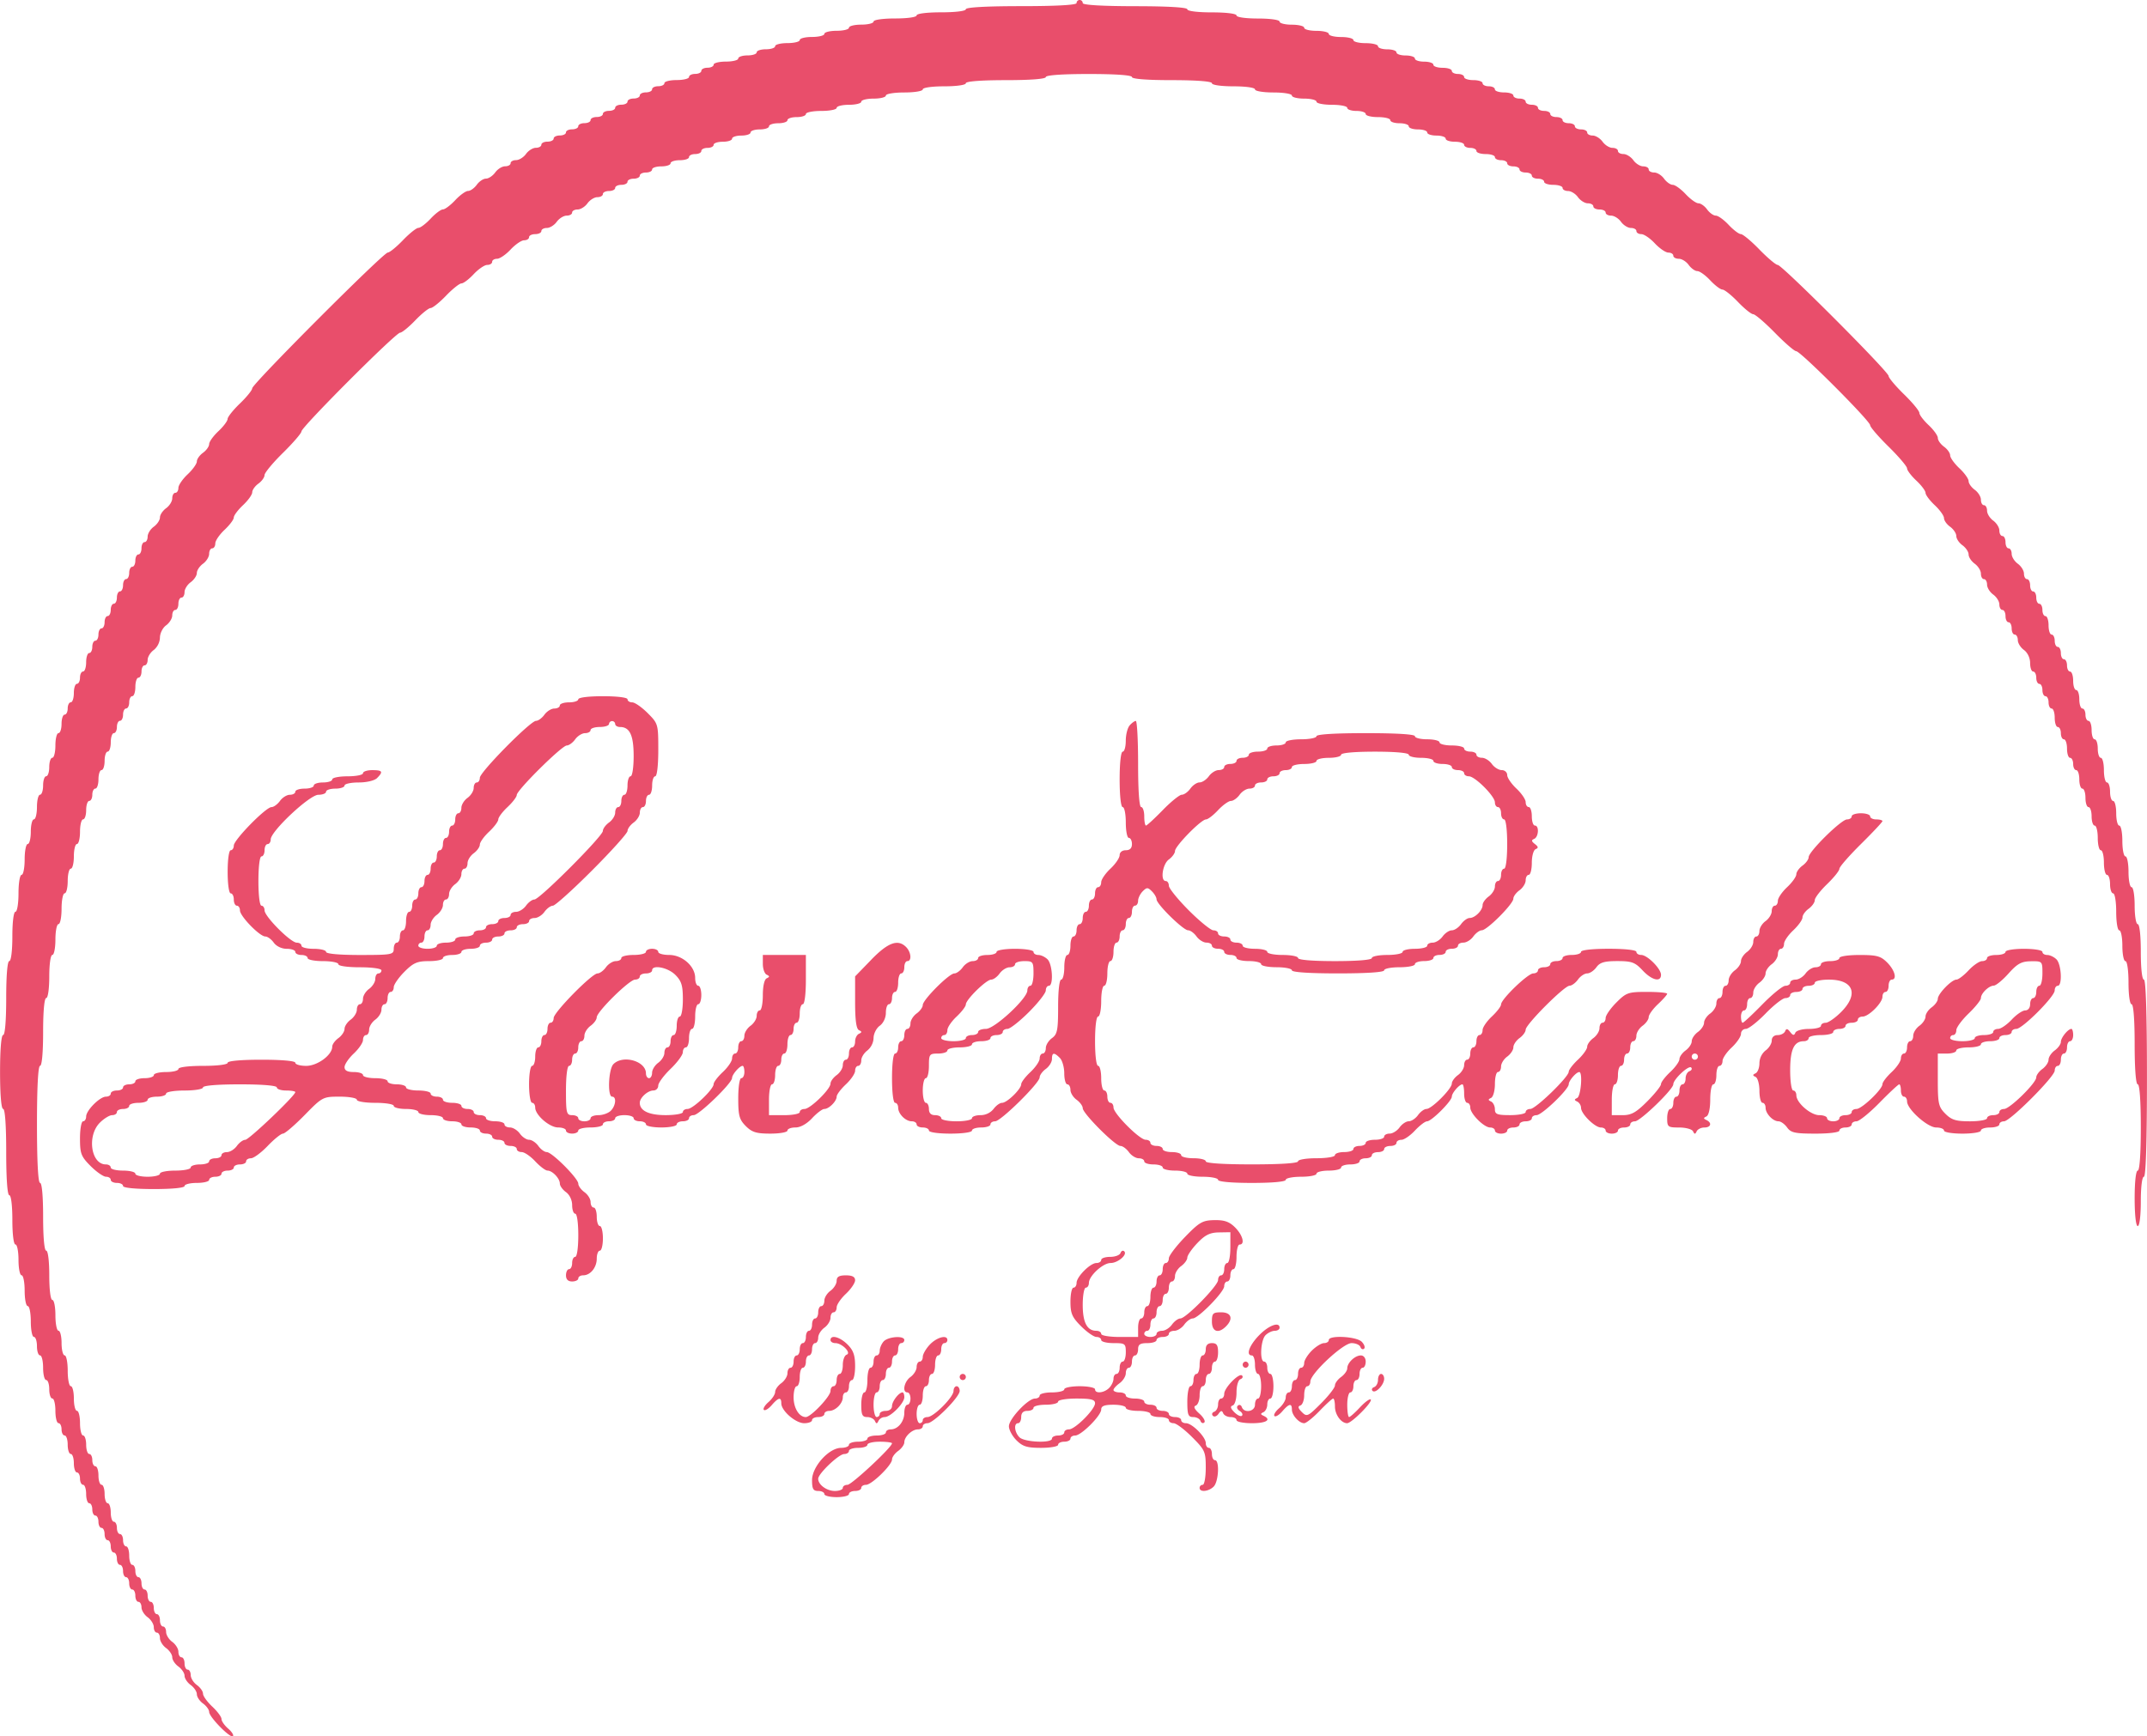 <svg width="89" height="72" fill="none" xmlns="http://www.w3.org/2000/svg"><path fill-rule="evenodd" clip-rule="evenodd" d="M44.627.128c0 .08-.85.127-2.295.127-1.445 0-2.295.048-2.295.128 0 .075-.425.128-1.02.128s-1.02.053-1.02.128c0 .073-.382.127-.892.127s-.893.055-.893.128c0 .07-.23.128-.51.128s-.51.057-.51.128c0 .07-.23.127-.51.127s-.51.058-.51.128-.23.128-.51.128-.51.057-.51.128c0 .07-.23.127-.51.127s-.51.058-.51.128-.172.128-.383.128c-.21 0-.382.057-.382.127s-.172.128-.383.128c-.21 0-.382.058-.382.128s-.23.128-.51.128-.51.057-.51.127-.115.128-.255.128-.255.058-.255.128-.115.128-.255.128-.255.057-.255.127-.23.128-.51.128-.51.058-.51.128-.115.128-.256.128c-.14 0-.255.057-.255.127s-.114.128-.255.128c-.14 0-.255.058-.255.128s-.114.127-.255.127c-.14 0-.254.058-.254.128s-.115.128-.256.128c-.14 0-.255.057-.255.128 0 .07-.114.127-.255.127-.14 0-.255.058-.255.128s-.114.128-.255.128c-.14 0-.255.057-.255.128 0 .07-.114.127-.255.127-.14 0-.255.058-.255.128s-.114.128-.255.128c-.14 0-.255.057-.255.128 0 .07-.114.127-.255.127-.14 0-.255.058-.255.128s-.114.128-.255.128c-.14 0-.255.057-.255.127s-.102.128-.227.128c-.124 0-.31.115-.41.256-.101.14-.286.255-.411.255s-.227.058-.227.128-.102.128-.227.128-.31.115-.41.255c-.102.14-.274.256-.383.256-.11 0-.281.115-.382.255-.101.14-.263.256-.36.256-.096 0-.337.172-.533.383-.196.21-.426.383-.51.383-.084 0-.314.172-.51.383-.197.21-.425.383-.508.383-.082 0-.37.23-.64.511s-.552.511-.628.511c-.18 0-5.62 5.449-5.62 5.63 0 .076-.229.36-.51.63-.28.27-.51.558-.51.64 0 .083-.172.312-.382.509-.21.197-.383.437-.383.534 0 .096-.114.259-.255.36-.14.101-.255.263-.255.36 0 .097-.172.337-.382.534-.21.197-.383.45-.383.562 0 .113-.057.204-.127.204s-.128.103-.128.228-.114.31-.255.411c-.14.101-.255.274-.255.383 0 .11-.114.282-.255.384-.14.1-.255.286-.255.411s-.057.227-.127.227-.128.115-.128.256c0 .14-.057.255-.127.255s-.128.115-.128.256c0 .14-.057.255-.127.255s-.128.115-.128.256c0 .14-.057.255-.127.255s-.128.115-.128.256c0 .14-.057.255-.127.255s-.128.115-.128.255-.057.256-.127.256-.128.115-.128.255-.057.256-.127.256-.128.115-.128.255-.057.256-.127.256-.128.115-.128.255-.057.256-.127.256-.128.115-.128.255-.057.256-.127.256-.128.172-.128.383c0 .21-.057.383-.127.383s-.128.115-.128.256c0 .14-.057.255-.127.255s-.128.172-.128.383c0 .21-.057.383-.127.383s-.128.115-.128.256c0 .14-.057.255-.127.255s-.128.173-.128.383c0 .211-.057.384-.127.384s-.128.23-.128.51c0 .282-.057.512-.127.512s-.128.172-.128.383c0 .21-.057.383-.127.383s-.128.172-.128.383c0 .21-.057.383-.127.383s-.128.23-.128.511-.057.511-.127.511-.128.23-.128.511-.057.511-.127.511-.128.287-.128.639c0 .351-.057.639-.127.639-.071 0-.128.34-.128.766s-.057.766-.127.766c-.075 0-.128.426-.128 1.022 0 .596-.053 1.022-.127 1.022-.078 0-.128.596-.128 1.533 0 .936-.05 1.533-.127 1.533-.078 0-.128.596-.128 1.533 0 .936.05 1.532.128 1.532s.127.681.127 1.788c0 1.108.049 1.789.128 1.789.074 0 .127.426.127 1.022 0 .596.053 1.022.128 1.022.07 0 .127.287.127.638 0 .351.057.639.128.639.07 0 .127.287.127.639 0 .35.057.638.128.638.07 0 .127.288.127.639 0 .351.057.639.128.639.07 0 .127.172.127.383 0 .21.057.383.128.383.07 0 .127.23.127.51 0 .282.057.512.128.512.07 0 .127.172.127.383 0 .21.057.383.128.383.07 0 .127.23.127.511s.058.511.128.511.127.115.127.256c0 .14.058.255.128.255s.127.172.127.383c0 .211.058.384.128.384s.127.172.127.383c0 .21.058.383.128.383s.127.115.127.255.058.256.128.256.127.172.127.383c0 .21.058.383.128.383s.127.115.127.256c0 .14.058.255.128.255s.127.115.127.256c0 .14.058.255.128.255s.127.115.127.256c0 .14.058.255.128.255s.127.115.127.256c0 .14.058.255.128.255s.127.115.127.255.058.256.128.256.127.115.127.255.058.256.128.256.127.115.127.255.058.256.128.256.127.115.127.255.058.256.128.256.127.102.127.227.115.31.255.411c.14.102.255.287.255.412s.058.227.128.227.127.102.127.227.115.31.255.412c.14.101.255.274.255.383 0 .11.115.282.255.383.14.101.255.274.255.383 0 .11.115.282.255.384.14.1.255.273.255.383 0 .11.115.282.255.383.14.101.255.26.255.352 0 .209.882 1.106.986 1.003.041-.042-.048-.184-.2-.315-.152-.132-.275-.31-.275-.397 0-.087-.173-.319-.383-.515-.21-.197-.383-.438-.383-.534 0-.097-.114-.26-.255-.36-.14-.102-.255-.287-.255-.412s-.057-.227-.127-.227-.128-.115-.128-.256c0-.14-.057-.255-.127-.255s-.128-.102-.128-.227-.114-.31-.255-.412c-.14-.101-.255-.286-.255-.411s-.057-.227-.127-.227-.128-.115-.128-.256c0-.14-.057-.255-.127-.255s-.128-.115-.128-.256c0-.14-.057-.255-.127-.255s-.128-.115-.128-.256c0-.14-.057-.255-.127-.255s-.128-.115-.128-.256c0-.14-.057-.255-.127-.255s-.128-.115-.128-.256c0-.14-.057-.255-.127-.255s-.128-.172-.128-.383c0-.211-.057-.383-.127-.383s-.128-.116-.128-.256-.057-.255-.127-.255-.128-.115-.128-.256c0-.14-.057-.255-.127-.255s-.128-.173-.128-.384c0-.21-.057-.383-.127-.383s-.128-.172-.128-.383c0-.21-.057-.383-.127-.383s-.128-.173-.128-.383c0-.211-.057-.384-.127-.384s-.128-.114-.128-.255c0-.14-.057-.255-.127-.255s-.128-.173-.128-.384c0-.21-.057-.383-.127-.383s-.128-.23-.128-.51c0-.282-.057-.512-.127-.512s-.128-.23-.128-.51c0-.282-.057-.512-.127-.512s-.128-.287-.128-.638c0-.352-.057-.639-.127-.639s-.128-.23-.128-.51c0-.282-.057-.512-.127-.512s-.128-.287-.128-.639c0-.35-.057-.638-.127-.638-.075 0-.128-.426-.128-1.022 0-.596-.053-1.022-.127-1.022-.078 0-.128-.553-.128-1.405s-.05-1.405-.127-1.405c-.081 0-.128-.894-.128-2.427s.047-2.427.128-2.427c.077 0 .127-.553.127-1.405s.05-1.405.128-1.405c.072 0 .127-.383.127-.894s.055-.894.128-.894c.07 0 .127-.288.127-.64 0-.35.058-.638.128-.638s.127-.287.127-.639c0-.35.058-.638.128-.638s.127-.23.127-.511.058-.511.128-.511.127-.23.127-.51c0-.282.058-.512.128-.512s.127-.23.127-.51c0-.282.058-.512.128-.512s.127-.172.127-.383c0-.21.058-.383.128-.383s.127-.115.127-.256c0-.14.058-.255.128-.255s.127-.172.127-.383c0-.211.058-.384.128-.384s.127-.172.127-.383c0-.21.058-.383.128-.383s.127-.172.127-.383c0-.21.058-.383.128-.383s.127-.115.127-.256c0-.14.058-.255.128-.255s.127-.115.127-.256c0-.14.058-.255.128-.255s.127-.115.127-.256c0-.14.058-.255.128-.255s.127-.172.127-.383c0-.211.058-.383.128-.383s.127-.116.127-.256.058-.255.128-.255.127-.103.127-.228.115-.31.255-.411a.705.705 0 00.255-.511c0-.18.115-.41.255-.511.14-.101.255-.286.255-.411s.058-.228.128-.228.127-.115.127-.255.058-.256.128-.256.127-.102.127-.227.115-.31.255-.411c.14-.102.255-.274.255-.383 0-.11.115-.282.255-.384.14-.101.255-.286.255-.411s.058-.227.128-.227.127-.092.127-.205c0-.112.173-.365.383-.562.21-.197.383-.426.383-.51 0-.085.172-.315.382-.512.21-.197.383-.437.383-.534 0-.096.114-.259.255-.36.14-.101.255-.26.255-.354 0-.094.344-.51.765-.923.42-.414.765-.814.765-.888 0-.18 3.91-4.094 4.089-4.094.076 0 .359-.23.628-.51.27-.282.557-.512.638-.512.081 0 .368-.23.637-.51.27-.281.558-.511.64-.511.083 0 .312-.173.508-.384.197-.21.45-.383.561-.383.113 0 .204-.057.204-.128 0-.07.092-.127.204-.127.112 0 .365-.173.561-.383.197-.211.45-.384.561-.384.113 0 .204-.057.204-.127s.115-.128.255-.128.255-.058.255-.128.102-.128.227-.128.31-.115.41-.255c.102-.14.287-.256.412-.256.124 0 .226-.057.226-.127s.102-.128.227-.128.31-.115.41-.256c.102-.14.287-.255.412-.255.124 0 .226-.058.226-.128s.115-.127.255-.127.255-.058.255-.128.115-.128.255-.128.256-.057.256-.128c0-.07.114-.127.255-.127.14 0 .255-.058.255-.128s.114-.128.255-.128c.14 0 .255-.057.255-.128 0-.07.172-.127.382-.127.21 0 .383-.058.383-.128s.172-.128.382-.128c.21 0 .383-.057.383-.128 0-.07.114-.127.255-.127.14 0 .255-.058.255-.128s.114-.128.255-.128c.14 0 .255-.057.255-.128 0-.07.172-.127.382-.127.21 0 .383-.058.383-.128s.172-.128.382-.128c.21 0 .383-.057.383-.127s.172-.128.382-.128c.21 0 .383-.058.383-.128s.172-.128.382-.128c.21 0 .383-.057.383-.127s.172-.128.382-.128c.21 0 .383-.058.383-.128s.287-.128.637-.128c.351 0 .638-.057.638-.127s.23-.128.51-.128.51-.058.51-.128.23-.128.51-.128.51-.057.51-.127c0-.071.34-.128.765-.128s.765-.057.765-.128c0-.073.383-.127.893-.127s.892-.055.892-.128c0-.079.638-.128 1.658-.128s1.657-.05 1.657-.128c0-.079.68-.127 1.786-.127 1.105 0 1.785.048 1.785.127s.637.128 1.657.128 1.658.05 1.658.128c0 .073.382.128.892.128s.893.054.893.127c0 .071.34.128.765.128s.765.057.765.128c0 .07.23.127.51.127s.51.058.51.128.287.128.638.128c.35 0 .637.057.637.128 0 .07.172.127.383.127.21 0 .382.058.382.128s.23.128.51.128.51.057.51.128c0 .07.172.127.383.127.21 0 .382.058.382.128s.172.128.383.128c.21 0 .382.057.382.128 0 .07.173.127.383.127.21 0 .382.058.382.128s.172.128.383.128c.21 0 .382.057.382.127s.115.128.255.128.255.058.255.128.173.128.383.128c.21 0 .383.057.383.127s.114.128.255.128c.14 0 .255.058.255.128s.114.128.255.128c.14 0 .255.057.255.127s.114.128.255.128c.14 0 .255.058.255.128s.114.128.255.128c.14 0 .255.057.255.127s.172.128.382.128c.21 0 .383.058.383.128s.102.128.227.128c.124 0 .31.114.41.255.101.14.286.255.41.255.126 0 .228.058.228.128s.114.128.255.128c.14 0 .255.057.255.128 0 .07.102.127.227.127.124 0 .31.115.41.256.101.14.286.255.411.255s.227.058.227.128.091.128.204.128c.112 0 .364.172.56.383.197.21.45.383.562.383.112 0 .204.058.204.128s.102.128.227.128.31.115.41.255c.102.14.263.256.36.256.096 0 .337.172.533.383.197.21.425.383.507.383.083 0 .371.23.64.51.27.282.556.512.635.512.08 0 .483.345.896.766.413.422.812.767.886.767.178 0 3.066 2.893 3.066 3.071 0 .075.345.475.765.888.421.414.765.82.765.9 0 .081.173.309.383.506.21.196.383.426.383.51 0 .085.172.314.382.511.21.197.383.438.383.534 0 .097.114.26.255.36.14.102.255.274.255.384 0 .11.114.282.255.383.14.101.255.274.255.383 0 .11.114.282.255.383.14.102.255.287.255.412s.057.227.127.227.128.102.128.227.114.31.255.412c.14.101.255.286.255.411s.057.227.127.227.128.115.128.256c0 .14.057.255.127.255s.128.115.128.256c0 .14.057.255.127.255s.128.103.128.228.115.31.255.41c.15.11.255.332.255.54 0 .195.057.355.127.355s.128.115.128.256c0 .14.057.255.127.255s.128.115.128.255.057.256.127.256.128.115.128.255.057.256.127.256.128.172.128.383c0 .21.057.383.127.383s.128.115.128.256c0 .14.057.255.127.255s.128.173.128.383c0 .211.057.384.127.384s.128.115.128.255.057.255.127.255.128.173.128.384c0 .21.057.383.127.383s.128.172.128.383c0 .21.057.383.127.383s.128.173.128.383c0 .211.057.384.127.384s.128.23.128.51c0 .282.057.512.127.512s.128.23.128.51c0 .282.057.511.127.511s.128.173.128.384c0 .21.057.383.127.383.071 0 .128.34.128.766s.056.767.127.767c.07 0 .128.287.128.638 0 .352.057.639.127.639.073 0 .128.383.128.894s.055.894.127.894c.079 0 .128.639.128 1.66 0 1.023.05 1.661.128 1.661s.127.682.127 1.789c0 1.107-.049 1.788-.127 1.788-.076 0-.128.468-.128 1.15 0 .68.052 1.15.128 1.15.074 0 .127-.427.127-1.023 0-.596.053-1.022.127-1.022.083 0 .128-1.447.128-4.087 0-2.64-.045-4.088-.127-4.088-.076 0-.128-.468-.128-1.15 0-.68-.052-1.149-.127-1.149-.071 0-.128-.34-.128-.766s-.057-.767-.127-.767-.128-.287-.128-.638c0-.352-.057-.639-.127-.639s-.128-.287-.128-.639c0-.35-.057-.638-.128-.638-.07 0-.127-.23-.127-.511s-.057-.511-.128-.511c-.07 0-.127-.173-.127-.383 0-.211-.058-.384-.128-.384s-.127-.23-.127-.51c0-.282-.058-.511-.128-.511s-.127-.173-.127-.384c0-.21-.057-.383-.128-.383-.07 0-.127-.172-.127-.383 0-.21-.058-.383-.128-.383s-.127-.115-.127-.256c0-.14-.058-.255-.128-.255s-.127-.173-.127-.383c0-.211-.057-.384-.128-.384-.07 0-.127-.172-.127-.383 0-.21-.058-.383-.128-.383s-.127-.115-.127-.255-.058-.256-.128-.256-.127-.115-.127-.255-.058-.256-.128-.256-.127-.115-.127-.255-.058-.256-.128-.256-.127-.172-.127-.383c0-.21-.058-.383-.128-.383s-.127-.115-.127-.256c0-.14-.058-.255-.128-.255s-.127-.115-.127-.256c0-.14-.058-.255-.128-.255s-.127-.115-.127-.255c0-.141-.058-.256-.128-.256s-.127-.102-.127-.227-.115-.31-.255-.412c-.14-.101-.255-.286-.255-.411s-.058-.227-.128-.227-.127-.115-.127-.256c0-.14-.058-.255-.128-.255s-.127-.103-.127-.227c0-.126-.115-.31-.255-.412-.14-.101-.255-.286-.255-.411s-.058-.228-.128-.228-.127-.102-.127-.227-.115-.31-.255-.411c-.14-.102-.255-.264-.255-.36 0-.097-.173-.338-.383-.534-.21-.197-.382-.438-.382-.534 0-.097-.115-.26-.255-.36-.14-.102-.255-.264-.255-.36 0-.098-.173-.338-.383-.535-.21-.197-.383-.424-.383-.506 0-.082-.286-.429-.637-.771-.35-.342-.638-.684-.638-.759 0-.179-4.419-4.606-4.597-4.606-.075 0-.416-.287-.758-.638-.341-.352-.688-.64-.77-.64-.08 0-.308-.172-.505-.382-.197-.211-.436-.384-.533-.384-.097 0-.258-.115-.36-.255-.1-.14-.262-.256-.36-.256-.096 0-.336-.172-.532-.383-.197-.21-.436-.383-.533-.383-.097 0-.258-.115-.36-.255-.1-.14-.285-.256-.41-.256s-.227-.057-.227-.128c0-.07-.102-.127-.227-.127s-.31-.115-.41-.256c-.102-.14-.287-.255-.411-.255-.125 0-.227-.058-.227-.128s-.102-.128-.227-.128-.31-.115-.41-.255c-.102-.14-.287-.256-.412-.256-.124 0-.226-.057-.226-.127s-.115-.128-.255-.128-.255-.058-.255-.128-.115-.128-.255-.128-.255-.057-.255-.127-.115-.128-.255-.128-.255-.058-.255-.128-.115-.128-.255-.128-.255-.057-.255-.127-.115-.128-.255-.128-.255-.058-.255-.128-.115-.128-.255-.128-.255-.057-.255-.127-.173-.128-.383-.128c-.21 0-.383-.057-.383-.128 0-.07-.114-.127-.255-.127-.14 0-.255-.058-.255-.128s-.172-.128-.382-.128c-.21 0-.383-.057-.383-.128 0-.07-.114-.127-.255-.127-.14 0-.255-.058-.255-.128s-.172-.128-.382-.128c-.21 0-.383-.057-.383-.128 0-.07-.172-.127-.382-.127-.21 0-.383-.058-.383-.128s-.172-.128-.382-.128c-.21 0-.383-.057-.383-.128 0-.07-.172-.127-.382-.127-.21 0-.383-.058-.383-.128s-.23-.128-.51-.128-.51-.057-.51-.127-.23-.128-.51-.128-.51-.058-.51-.128-.23-.128-.51-.128-.51-.057-.51-.127-.23-.128-.51-.128-.51-.058-.51-.128c0-.073-.383-.128-.893-.128s-.892-.054-.892-.127c0-.075-.425-.128-1.02-.128s-1.02-.053-1.02-.128c0-.08-.808-.128-2.168-.128S44.883.208 44.883.128A.128.128 0 0044.755 0a.128.128 0 00-.128.128zM23.971 28.996c0 .07-.172.127-.382.127-.21 0-.383.058-.383.128s-.102.128-.226.128c-.125 0-.31.115-.411.255-.101.14-.258.256-.349.256-.232 0-2.329 2.126-2.329 2.361 0 .107-.057.194-.127.194s-.128.102-.128.227-.115.31-.255.411c-.14.101-.255.287-.255.412s-.057.227-.127.227-.128.115-.128.255-.057.256-.127.256-.128.115-.128.255-.057.256-.128.256c-.07 0-.127.115-.127.255s-.057.256-.128.256c-.07 0-.127.115-.127.255s-.057.256-.128.256c-.07 0-.127.114-.127.255 0 .14-.057.255-.127.255s-.128.115-.128.256c0 .14-.057.255-.128.255-.07 0-.127.115-.127.256 0 .14-.057.255-.128.255-.07 0-.127.115-.127.256 0 .14-.057.255-.127.255s-.128.173-.128.384c0 .21-.057.383-.128.383-.07 0-.127.115-.127.255s-.057.256-.128.256c-.07 0-.127.115-.127.255 0 .24-.085.256-1.403.256-.85 0-1.402-.05-1.402-.128 0-.07-.23-.128-.51-.128s-.51-.057-.51-.128c0-.07-.088-.127-.195-.127-.253 0-1.335-1.085-1.335-1.338 0-.107-.058-.195-.128-.195-.074 0-.127-.426-.127-1.022 0-.596.053-1.022.127-1.022.07 0 .128-.115.128-.255s.057-.256.127-.256.128-.087.128-.194c0-.338 1.613-1.85 1.974-1.85.176 0 .32-.057.32-.127s.173-.128.383-.128c.21 0 .383-.058.383-.128s.262-.128.583-.128c.335 0 .66-.077.765-.182.265-.266.227-.329-.2-.329-.211 0-.383.058-.383.128s-.287.128-.638.128c-.35 0-.637.057-.637.128 0 .07-.172.127-.383.127-.21 0-.382.058-.382.128s-.172.128-.383.128c-.21 0-.382.057-.382.128 0 .07-.102.127-.227.127s-.31.115-.41.256c-.102.14-.26.255-.35.255-.233 0-1.563 1.358-1.563 1.594 0 .107-.058.195-.128.195-.073 0-.127.383-.127.894 0 .51.054.894.127.894.07 0 .128.115.128.255s.057.256.127.256.128.088.128.196c0 .239.819 1.081 1.051 1.081.092 0 .25.115.351.256.108.15.33.255.538.255.195 0 .355.058.355.128s.114.128.255.128c.14 0 .255.057.255.127s.287.128.637.128c.35 0 .638.057.638.128 0 .073.382.127.892.127s.893.055.893.128c0 .07-.057.128-.128.128-.07 0-.127.102-.127.227s-.115.31-.255.412c-.14.1-.255.286-.255.411s-.057.227-.128.227c-.07 0-.127.103-.127.227 0 .126-.115.31-.255.412-.14.101-.255.274-.255.383 0 .11-.115.282-.255.383-.14.102-.255.26-.255.354 0 .345-.611.796-1.078.796-.249 0-.452-.057-.452-.128 0-.077-.553-.127-1.403-.127s-1.402.05-1.402.127c0 .075-.425.128-1.02.128-.596 0-1.02.053-1.02.128 0 .07-.23.128-.51.128-.281 0-.51.057-.51.127s-.173.128-.383.128c-.21 0-.383.057-.383.128 0 .07-.114.127-.255.127-.14 0-.255.058-.255.128s-.114.128-.255.128c-.14 0-.255.057-.255.128 0 .07-.088.127-.197.127-.255 0-.823.57-.823.825 0 .108-.057.197-.127.197s-.128.318-.128.707c0 .636.044.751.442 1.15.243.243.53.442.638.442.107 0 .195.058.195.128s.115.128.255.128.255.057.255.128c0 .076.51.127 1.275.127.765 0 1.275-.05 1.275-.127 0-.07.23-.128.51-.128.281 0 .51-.058.51-.128s.115-.128.255-.128.256-.057.256-.127.114-.128.255-.128c.14 0 .255-.058.255-.128s.114-.128.255-.128c.14 0 .255-.057.255-.127s.09-.128.2-.128c.112 0 .423-.23.692-.51.27-.282.555-.512.635-.512.08 0 .482-.345.895-.766.74-.755.762-.767 1.46-.767.39 0 .708.058.708.128 0 .071.34.128.765.128s.765.056.765.127c0 .07.23.128.51.128s.51.058.51.128.23.128.51.128.51.057.51.127.172.128.383.128c.21 0 .382.058.382.128s.172.128.383.128c.21 0 .382.057.382.127s.115.128.255.128.255.058.255.128.115.128.255.128.255.057.255.127.115.128.255.128.255.058.255.128.092.127.204.127c.112 0 .365.173.561.384.197.21.425.383.507.383.202 0 .513.325.513.538 0 .094.115.255.255.356.15.108.255.33.255.54 0 .194.058.354.128.354.073 0 .127.383.127.894s-.054.895-.127.895c-.07 0-.128.114-.128.255 0 .14-.057.255-.127.255s-.128.115-.128.256c0 .17.085.255.255.255.14 0 .255-.057.255-.127s.09-.128.2-.128c.302 0 .565-.324.565-.694 0-.18.058-.328.128-.328s.127-.23.127-.51c0-.282-.057-.512-.127-.512s-.128-.172-.128-.383c0-.21-.057-.383-.127-.383s-.128-.103-.128-.228-.114-.31-.255-.41c-.14-.102-.255-.26-.255-.352 0-.217-1.09-1.31-1.307-1.31-.091 0-.25-.114-.35-.255-.101-.14-.273-.255-.383-.255-.109 0-.281-.115-.382-.256-.101-.14-.286-.255-.411-.255s-.227-.058-.227-.128-.172-.128-.382-.128c-.21 0-.383-.057-.383-.127s-.115-.128-.255-.128-.255-.058-.255-.128-.115-.128-.255-.128-.255-.057-.255-.128c0-.07-.172-.127-.382-.127-.21 0-.383-.058-.383-.128s-.115-.128-.255-.128-.255-.057-.255-.127-.23-.128-.51-.128-.51-.058-.51-.128-.172-.128-.383-.128c-.21 0-.382-.057-.382-.127s-.23-.128-.51-.128-.51-.058-.51-.128-.172-.127-.383-.127c-.265 0-.382-.063-.382-.205 0-.112.172-.365.382-.562.21-.197.383-.45.383-.562 0-.112.057-.204.127-.204s.128-.103.128-.228.115-.31.255-.411c.14-.101.255-.286.255-.412 0-.124.057-.227.127-.227s.128-.115.128-.255.057-.256.127-.256.128-.088.128-.195c0-.108.199-.396.442-.64.374-.374.53-.442 1.02-.442.318 0 .578-.058.578-.128s.172-.127.383-.127c.21 0 .382-.058.382-.128s.172-.128.383-.128c.21 0 .382-.057.382-.128 0-.07.115-.127.255-.127s.255-.058.255-.128.115-.128.255-.128.255-.057.255-.128c0-.07.115-.127.255-.127s.255-.058.255-.128.115-.128.255-.128.255-.057.255-.127.102-.128.227-.128.31-.115.41-.256c.102-.14.259-.255.349-.255.09 0 .824-.66 1.63-1.468.805-.807 1.465-1.541 1.465-1.632 0-.09.114-.248.255-.349.14-.101.255-.286.255-.411s.057-.228.127-.228.127-.115.127-.255.058-.256.128-.256.128-.172.128-.383c0-.21.057-.383.127-.383.075 0 .128-.448.128-1.09 0-1.073-.007-1.097-.442-1.533-.244-.243-.53-.443-.638-.443-.108 0-.195-.057-.195-.127 0-.075-.425-.128-1.02-.128-.596 0-1.02.053-1.02.128zm1.53 1.021c0 .07.09.128.2.128.405 0 .566.341.566 1.205 0 .474-.056.839-.128.839-.07 0-.127.172-.127.383 0 .21-.058.383-.128.383s-.128.115-.128.256c0 .14-.057.255-.127.255s-.128.103-.128.228-.114.31-.255.411c-.14.101-.255.258-.255.349 0 .215-2.624 2.844-2.839 2.844-.09 0-.247.115-.348.256-.101.14-.286.255-.411.255s-.227.058-.227.128-.115.128-.255.128-.255.057-.255.128c0 .07-.115.127-.255.127s-.255.058-.255.128-.115.128-.255.128-.255.057-.255.127-.172.128-.382.128c-.21 0-.383.058-.383.128s-.172.128-.383.128c-.21 0-.382.057-.382.127s-.172.128-.383.128c-.21 0-.382-.057-.382-.128 0-.07.057-.127.127-.127s.128-.115.128-.256c0-.14.057-.255.128-.255.07 0 .127-.103.127-.228s.115-.31.255-.411c.14-.101.255-.286.255-.411s.057-.228.127-.228.128-.102.128-.227.115-.31.255-.411c.14-.102.255-.287.255-.412s.057-.227.128-.227c.07 0 .127-.102.127-.227s.115-.31.255-.412c.14-.101.255-.263.255-.36 0-.097.172-.337.383-.534.21-.197.382-.427.382-.51 0-.085.172-.315.383-.512.21-.197.382-.422.382-.5 0-.2 1.872-2.054 2.074-2.054.09 0 .248-.115.349-.256.101-.14.286-.255.41-.255.125 0 .227-.058.227-.128s.172-.128.383-.128c.21 0 .382-.057.382-.128a.128.128 0 01.255 0zm21.326.064c-.088.1-.16.385-.16.634 0 .248-.057.452-.127.452-.075 0-.127.468-.127 1.15 0 .68.052 1.15.127 1.15.07 0 .128.287.128.638 0 .351.057.639.127.639s.128.115.128.255c0 .17-.085.256-.255.256-.15 0-.255.085-.255.204 0 .112-.172.365-.383.562-.21.197-.382.45-.382.562 0 .113-.058.204-.128.204s-.127.115-.127.256c0 .14-.058.255-.128.255s-.127.115-.127.256c0 .14-.058.255-.128.255s-.127.115-.127.256c0 .14-.058.255-.128.255s-.128.115-.128.256c0 .14-.057.255-.127.255s-.127.173-.127.383c0 .211-.058.384-.128.384s-.127.23-.127.51c0 .282-.058.511-.128.511-.075 0-.128.46-.128 1.122 0 .975-.033 1.145-.255 1.305-.14.102-.255.287-.255.412s-.057.227-.127.227-.128.092-.128.204c0 .113-.172.366-.382.563-.21.196-.383.423-.383.504 0 .2-.587.773-.794.773-.093 0-.252.115-.353.255a.696.696 0 01-.538.256c-.195 0-.355.057-.355.127s-.287.128-.637.128c-.35 0-.638-.057-.638-.127s-.115-.128-.255-.128c-.17 0-.255-.086-.255-.256 0-.14-.057-.255-.127-.255s-.128-.23-.128-.511.057-.511.128-.511c.07 0 .127-.23.127-.511 0-.483.022-.51.383-.51.21 0 .382-.058.382-.129 0-.07.23-.127.51-.127s.51-.058.51-.128.172-.128.383-.128c.21 0 .382-.057.382-.128 0-.07.115-.127.255-.127s.255-.058.255-.128.088-.128.194-.128c.107 0 .509-.315.893-.7.384-.384.698-.787.698-.894 0-.107.058-.194.128-.194.196 0 .151-.889-.055-1.095-.1-.1-.272-.182-.382-.182-.11 0-.2-.058-.2-.128 0-.071-.34-.128-.766-.128-.425 0-.765.057-.765.128 0 .07-.172.128-.382.128-.21 0-.383.057-.383.127s-.102.128-.227.128c-.124 0-.31.115-.41.255-.101.141-.259.256-.35.256-.217 0-1.308 1.093-1.308 1.31 0 .091-.115.25-.255.35-.14.102-.255.287-.255.412s-.057.227-.127.227-.128.115-.128.256c0 .14-.057.255-.127.255s-.128.115-.128.256c0 .14-.057.255-.127.255-.075 0-.128.426-.128 1.022 0 .596.053 1.022.128 1.022.07 0 .127.09.127.2 0 .259.307.566.565.566.11 0 .2.058.2.128s.115.128.255.128.255.057.255.127c0 .073.383.128.893.128s.892-.055.892-.128c0-.07.172-.127.383-.127.21 0 .382-.058.382-.128s.087-.128.194-.128c.236 0 1.846-1.589 1.846-1.821 0-.091.115-.249.255-.35.14-.102.255-.287.255-.412 0-.275.087-.286.328-.044.1.1.182.387.182.638s.058.456.128.456.128.103.128.228.114.31.255.411c.14.101.255.259.255.35 0 .217 1.346 1.566 1.563 1.566.09 0 .248.115.35.255.1.141.285.256.41.256.124 0 .227.058.227.128s.172.127.382.127c.21 0 .383.058.383.128s.23.128.51.128.51.057.51.128c0 .07.287.127.637.127.35 0 .638.058.638.128 0 .078.552.128 1.402.128.85 0 1.403-.05 1.403-.128 0-.07.287-.128.637-.128.351 0 .638-.057.638-.127s.23-.128.51-.128.51-.058.51-.128.172-.128.383-.128c.21 0 .382-.057.382-.127s.115-.128.255-.128.255-.057.255-.128c0-.07.115-.127.255-.127s.255-.058.255-.128.115-.128.255-.128.255-.057.255-.128c0-.07.092-.127.204-.127.112 0 .365-.173.561-.384.197-.21.423-.383.502-.383.186 0 1.028-.841 1.028-1.026 0-.147.31-.507.438-.507.04 0 .072.173.072.384 0 .21.058.383.128.383s.127.089.127.197c0 .256.568.825.824.825.108 0 .197.057.197.127s.114.128.255.128c.14 0 .255-.057.255-.128 0-.07.114-.127.255-.127.14 0 .255-.058.255-.128s.114-.128.255-.128c.14 0 .255-.057.255-.127s.087-.128.194-.128c.222 0 1.336-1.07 1.336-1.283 0-.147.31-.505.437-.505.148 0 .067 1.003-.087 1.075-.127.06-.127.089 0 .148.088.042.16.16.16.262 0 .247.573.814.823.814.108 0 .197.057.197.127s.115.128.255.128.255-.057.255-.128c0-.07.114-.127.255-.127.14 0 .255-.058.255-.128s.087-.128.194-.128c.218 0 1.59-1.325 1.59-1.536 0-.204.64-.805.742-.695.048.052.016.12-.072.152-.087.031-.16.167-.16.302 0 .134-.056.244-.127.244-.07 0-.127.115-.127.256 0 .14-.058.255-.128.255s-.127.115-.127.256c0 .14-.058.255-.128.255s-.127.173-.127.383c0 .361.03.384.5.384.274 0 .532.072.573.16.06.127.09.127.149 0 .04-.088.184-.16.319-.16.274 0 .328-.195.085-.31-.128-.059-.128-.089 0-.148.095-.045.159-.325.159-.703 0-.345.057-.628.127-.628s.128-.172.128-.383c0-.21.057-.383.127-.383s.128-.092.128-.204c0-.112.172-.366.383-.562.21-.197.382-.45.382-.563 0-.112.09-.204.2-.204.11 0 .478-.287.82-.638.342-.352.71-.64.82-.64.11 0 .2-.057.2-.127s.115-.128.255-.128.255-.057.255-.127.115-.128.255-.128.255-.058.255-.128.263-.128.583-.128c1.025 0 1.25.6.505 1.346-.243.243-.53.443-.637.443-.108 0-.196.057-.196.127s-.225.128-.5.128c-.28 0-.527.07-.563.16-.049.12-.1.113-.212-.032-.11-.145-.163-.153-.211-.032-.036.088-.175.16-.31.16-.149 0-.244.088-.244.227 0 .125-.115.31-.255.411a.7.7 0 00-.255.529c0 .19-.072.378-.16.419-.127.06-.127.09 0 .149.088.04.16.3.16.574 0 .276.058.5.128.5s.127.091.127.201c0 .247.303.566.537.566.094 0 .255.115.356.256.156.218.33.255 1.175.255.577 0 .992-.053.992-.128 0-.07.115-.127.255-.127s.255-.058.255-.128.09-.128.199-.128c.109 0 .536-.345.949-.766.413-.422.783-.767.822-.767.039 0 .07.115.07.256 0 .14.058.255.128.255s.127.089.127.196c0 .322.848 1.082 1.208 1.082.177 0 .323.057.323.127 0 .071.34.128.765.128s.765-.057.765-.128c0-.07.172-.127.382-.127.21 0 .383-.058.383-.128s.087-.128.193-.128c.252 0 2.102-1.853 2.102-2.105 0-.107.057-.194.127-.194s.128-.115.128-.255c0-.141.057-.256.127-.256s.128-.115.128-.255.057-.256.127-.256.128-.115.128-.255-.033-.256-.073-.256c-.14 0-.437.366-.437.538 0 .095-.115.255-.255.356-.14.102-.255.274-.255.383 0 .11-.115.282-.255.384-.14.101-.255.259-.255.35 0 .233-1.099 1.31-1.336 1.31-.107 0-.194.058-.194.128s-.115.128-.255.128-.255.057-.255.127-.319.128-.707.128c-.581 0-.763-.056-1.02-.313-.284-.284-.314-.417-.314-1.406v-1.09h.383c.21 0 .383-.058.383-.129 0-.07.23-.127.51-.127s.51-.058.51-.128.172-.128.382-.128c.21 0 .383-.057.383-.128 0-.07.114-.127.255-.127.14 0 .255-.058.255-.128s.087-.128.194-.128c.252 0 1.59-1.34 1.59-1.594 0-.107.058-.194.128-.194.196 0 .152-.889-.054-1.095-.1-.1-.273-.182-.383-.182-.11 0-.2-.058-.2-.128 0-.071-.34-.128-.765-.128s-.765.057-.765.128c0 .07-.172.128-.383.128-.21 0-.382.057-.382.127s-.092.128-.204.128c-.112 0-.365.172-.561.383-.197.211-.423.383-.504.383-.2 0-.772.59-.772.797 0 .093-.114.252-.254.353-.14.101-.255.274-.255.383 0 .11-.115.282-.255.383-.14.102-.255.287-.255.412s-.058.227-.128.227-.128.115-.128.256c0 .14-.057.255-.127.255s-.128.092-.128.204c0 .113-.172.366-.382.563-.21.196-.383.422-.383.502 0 .215-.854 1.03-1.08 1.03-.107 0-.195.058-.195.128s-.114.128-.255.128c-.14 0-.255.057-.255.127s-.114.128-.255.128c-.14 0-.255-.057-.255-.127s-.146-.128-.324-.128c-.358 0-.95-.514-.95-.825 0-.108-.058-.197-.128-.197-.072 0-.128-.365-.128-.84 0-.863.16-1.204.565-1.204.11 0 .2-.057.2-.128 0-.07.23-.127.51-.127s.51-.058.51-.128.115-.128.255-.128.255-.057.255-.128c0-.07.115-.127.255-.127s.255-.058.255-.128.089-.128.197-.128c.255 0 .823-.569.823-.824 0-.109.058-.198.128-.198s.127-.115.127-.255.058-.256.128-.256c.234 0 .131-.39-.186-.708-.268-.269-.431-.313-1.147-.313-.472 0-.835.055-.835.127 0 .07-.172.128-.382.128-.21 0-.383.057-.383.128 0 .07-.102.127-.227.127-.124 0-.31.116-.41.256-.101.14-.286.255-.411.255s-.227.058-.227.128-.09.128-.198.128c-.11 0-.536.345-.95.766-.412.422-.782.767-.821.767-.04 0-.07-.115-.07-.256 0-.14.056-.255.127-.255.07 0 .127-.115.127-.256 0-.14.057-.255.128-.255.07 0 .127-.103.127-.227 0-.126.115-.31.255-.412.14-.101.255-.274.255-.383 0-.11.115-.282.255-.383.14-.102.255-.287.255-.412s.058-.227.128-.227.127-.092.127-.204c0-.112.172-.365.383-.562.21-.197.382-.438.382-.534 0-.097.115-.26.255-.36.14-.102.255-.263.255-.358 0-.095.23-.394.51-.664s.51-.556.51-.635c0-.08.402-.54.893-1.026.49-.485.892-.913.892-.952 0-.038-.114-.07-.255-.07-.14 0-.255-.057-.255-.127s-.172-.128-.382-.128c-.21 0-.383.057-.383.127s-.087.128-.194.128c-.236 0-1.59 1.333-1.59 1.566 0 .091-.115.249-.256.35-.14.102-.255.264-.255.36 0 .097-.172.338-.382.534-.21.197-.383.45-.383.563 0 .112-.057.204-.127.204s-.128.102-.128.227-.115.31-.255.412c-.14.1-.255.286-.255.41 0 .126-.057.228-.127.228s-.128.102-.128.227-.115.31-.255.412c-.14.101-.255.274-.255.383 0 .11-.115.282-.255.383-.14.102-.255.287-.255.412s-.057.227-.128.227c-.07 0-.127.115-.127.255s-.057.256-.127.256-.128.102-.128.227-.115.31-.255.412c-.14.1-.255.273-.255.383 0 .11-.115.282-.255.383-.14.101-.255.274-.255.383 0 .11-.115.282-.255.383-.14.102-.255.264-.255.36 0 .097-.172.338-.383.535-.21.196-.382.422-.382.501 0 .08-.257.401-.57.715-.46.461-.658.572-1.02.572h-.45V45.6c0-.351.057-.639.127-.639s.128-.172.128-.383c0-.21.057-.383.127-.383s.128-.115.128-.255c0-.141.057-.256.127-.256s.128-.115.128-.255.057-.256.127-.256.128-.102.128-.227.115-.31.255-.412c.14-.1.255-.263.255-.36 0-.096.172-.337.382-.534.21-.197.383-.392.383-.434 0-.042-.375-.077-.833-.077-.78 0-.861.028-1.275.443-.243.244-.442.531-.442.639 0 .108-.058.196-.128.196s-.127.102-.127.227-.115.31-.255.411c-.14.102-.255.264-.255.36 0 .097-.172.338-.383.535-.21.196-.382.422-.382.5 0 .216-1.369 1.543-1.591 1.543-.107 0-.194.058-.194.128s-.287.128-.638.128c-.543 0-.638-.036-.638-.245 0-.135-.071-.278-.159-.32-.127-.059-.127-.089 0-.148.088-.041.16-.3.16-.575 0-.276.057-.5.127-.5s.128-.103.128-.228.114-.31.255-.411c.14-.102.255-.274.255-.383 0-.11.114-.282.255-.384.14-.1.255-.258.255-.35 0-.215 1.602-1.821 1.818-1.821.09 0 .248-.115.35-.256.1-.14.272-.255.382-.255.109 0 .281-.115.382-.255.145-.201.33-.256.87-.256.597 0 .731.05 1.043.383.385.413.765.505.765.186 0-.255-.568-.824-.823-.824-.109 0-.197-.058-.197-.128 0-.076-.468-.128-1.148-.128-.68 0-1.147.052-1.147.128 0 .07-.172.128-.383.128-.21 0-.382.057-.382.127s-.115.128-.255.128-.255.057-.255.128c0 .07-.115.127-.255.127s-.255.058-.255.128-.088.128-.195.128c-.224 0-1.335 1.07-1.335 1.287 0 .079-.173.304-.383.501-.21.197-.383.45-.383.562 0 .113-.057.205-.127.205s-.128.115-.128.255-.057.256-.127.256-.128.114-.128.255c0 .14-.057.255-.127.255s-.128.103-.128.228-.114.31-.255.411c-.14.102-.255.26-.255.352 0 .218-.834 1.053-1.051 1.053-.092 0-.25.115-.351.256-.101.14-.273.255-.383.255-.109 0-.281.115-.382.256-.101.14-.286.255-.41.255-.126 0-.228.058-.228.128s-.172.128-.382.128c-.21 0-.383.057-.383.127s-.115.128-.255.128-.255.058-.255.128-.172.127-.382.127c-.21 0-.383.058-.383.128 0 .071-.34.128-.765.128s-.765.057-.765.128c0 .08-.723.127-1.913.127s-1.912-.048-1.912-.127c0-.07-.23-.128-.51-.128s-.51-.057-.51-.128c0-.07-.172-.127-.383-.127-.21 0-.382-.058-.382-.128s-.115-.128-.255-.128-.255-.057-.255-.128c0-.07-.088-.127-.195-.127-.253 0-1.335-1.085-1.335-1.338 0-.108-.058-.195-.128-.195s-.127-.115-.127-.256c0-.14-.058-.255-.128-.255s-.127-.23-.127-.511-.058-.511-.128-.511c-.074 0-.127-.426-.127-1.022 0-.596.053-1.022.127-1.022.07 0 .128-.287.128-.638 0-.352.057-.64.127-.64s.128-.229.128-.51.057-.511.127-.511.128-.172.128-.383c0-.21.057-.383.127-.383s.128-.115.128-.256c0-.14.057-.255.127-.255s.128-.115.128-.256c0-.14.057-.255.127-.255s.128-.115.128-.256c0-.14.057-.255.127-.255s.128-.09.128-.2c0-.111.086-.288.19-.393.17-.17.213-.17.383 0 .106.105.192.254.192.332 0 .197 1.106 1.283 1.307 1.283.092 0 .25.115.35.255.101.14.286.256.411.256s.227.057.227.127.115.128.255.128.255.058.255.128.115.128.255.128.255.057.255.127.23.128.51.128.51.057.51.128c0 .07.287.127.638.127.35 0 .637.058.637.128 0 .08.723.128 1.913.128s1.912-.048 1.912-.128c0-.07.287-.127.638-.127.35 0 .637-.058.637-.128s.172-.128.383-.128c.21 0 .382-.058.382-.128s.115-.127.255-.127.255-.058.255-.128.115-.128.255-.128.255-.057.255-.128c0-.07.102-.127.227-.127s.31-.115.41-.256c.102-.14.26-.255.351-.255.217 0 1.307-1.093 1.307-1.31 0-.092.115-.25.256-.35.14-.102.255-.287.255-.412s.057-.227.127-.227.128-.226.128-.5c0-.281.07-.53.159-.566.12-.049.112-.1-.032-.212-.144-.111-.152-.163-.032-.212.189-.077.217-.554.032-.554-.07 0-.127-.173-.127-.383 0-.211-.058-.384-.128-.384s-.127-.092-.127-.204c0-.112-.173-.365-.383-.562-.21-.197-.383-.45-.383-.562 0-.113-.102-.204-.226-.204-.125 0-.31-.115-.411-.256-.101-.14-.286-.255-.41-.255-.125 0-.228-.058-.228-.128s-.114-.128-.255-.128c-.14 0-.255-.057-.255-.128 0-.07-.23-.127-.51-.127s-.51-.058-.51-.128-.23-.128-.51-.128-.51-.057-.51-.128c0-.08-.765-.127-2.04-.127s-2.04.048-2.04.127c0 .07-.287.128-.638.128-.35 0-.637.058-.637.128s-.172.128-.383.128c-.21 0-.382.057-.382.127s-.172.128-.383.128c-.21 0-.382.058-.382.128s-.115.128-.255.128-.255.057-.255.127-.115.128-.255.128-.255.057-.255.128c0 .07-.102.127-.227.127s-.31.115-.41.256c-.102.14-.274.255-.383.255-.11 0-.282.115-.383.256-.1.14-.26.255-.355.255-.094 0-.45.288-.792.64-.342.35-.654.638-.693.638-.04 0-.072-.173-.072-.383 0-.211-.058-.384-.128-.384-.079 0-.127-.68-.127-1.788 0-.983-.043-1.786-.096-1.783-.053.002-.167.086-.255.186zm11.571 1.214c0 .07.23.128.51.128s.51.057.51.127.172.128.383.128c.21 0 .382.057.382.128 0 .07.115.127.255.127s.255.058.255.128.088.128.196.128c.254 0 1.08.827 1.08 1.081 0 .108.057.196.127.196s.128.115.128.256c0 .14.057.255.127.255.074 0 .127.426.127 1.022 0 .596-.053 1.022-.127 1.022-.07 0-.127.115-.127.255 0 .141-.058.256-.128.256s-.127.102-.127.227-.115.31-.255.412c-.14.1-.255.261-.255.356 0 .223-.315.538-.537.538-.095 0-.255.115-.356.255-.101.14-.273.256-.383.256-.109 0-.281.115-.382.255-.101.14-.286.256-.41.256-.125 0-.228.057-.228.127s-.23.128-.51.128-.51.058-.51.128-.287.128-.637.128c-.35 0-.638.057-.638.127 0 .078-.595.128-1.53.128s-1.53-.05-1.53-.128c0-.07-.287-.127-.638-.127-.35 0-.637-.058-.637-.128s-.23-.128-.51-.128-.51-.057-.51-.128c0-.07-.115-.127-.255-.127s-.255-.058-.255-.128-.115-.128-.255-.128-.255-.057-.255-.128c0-.07-.087-.127-.194-.127-.106 0-.565-.373-1.02-.828-.454-.456-.826-.915-.826-1.022 0-.107-.058-.194-.128-.194-.235 0-.135-.704.128-.894.14-.102.255-.26.255-.351 0-.204 1.084-1.31 1.284-1.31.079 0 .304-.172.5-.383.197-.21.437-.383.534-.383.096 0 .258-.115.36-.256.1-.14.285-.255.41-.255s.227-.058.227-.128.115-.128.255-.128.255-.057.255-.127.115-.128.255-.128.255-.057.255-.128c0-.07.115-.128.255-.128s.255-.057.255-.127.23-.128.51-.128.51-.057.51-.128c0-.07.23-.127.51-.127s.51-.058.51-.128c0-.078.553-.128 1.403-.128s1.402.05 1.402.128zm-22.282 8.501l-.669.69v1.078c0 .737.05 1.102.16 1.152.127.06.127.09 0 .15-.088.04-.16.184-.16.319 0 .134-.057.245-.128.245-.07 0-.127.114-.127.255 0 .14-.057.255-.127.255s-.128.103-.128.228-.115.31-.255.411c-.14.102-.255.26-.255.352 0 .233-.841 1.053-1.08 1.053-.107 0-.195.058-.195.128s-.287.128-.638.128h-.637V45.6c0-.351.057-.639.127-.639s.128-.172.128-.383c0-.21.057-.383.127-.383s.128-.115.128-.255c0-.141.057-.256.127-.256s.128-.172.128-.383c0-.21.057-.383.127-.383s.128-.115.128-.256c0-.14.057-.255.127-.255s.128-.173.128-.383c0-.211.057-.384.127-.384.075 0 .128-.425.128-1.022v-1.021H31.622v.372c0 .205.072.406.16.447.127.06.127.09 0 .15-.097.044-.16.324-.16.702 0 .345-.058.628-.128.628s-.127.102-.127.227-.115.31-.255.411c-.14.102-.255.287-.255.412s-.058.227-.128.227-.127.115-.127.256c0 .14-.058.255-.128.255s-.127.092-.127.204c0 .113-.172.366-.383.563-.21.196-.382.422-.382.502 0 .215-.854 1.03-1.08 1.03-.107 0-.195.058-.195.128s-.32.128-.71.128c-.696 0-1.076-.18-1.076-.511 0-.212.332-.511.565-.511.11 0 .2-.09.2-.202 0-.11.23-.422.51-.692.281-.27.51-.582.51-.693 0-.11.058-.201.128-.201s.128-.173.128-.384c0-.21.057-.383.127-.383s.128-.23.128-.51c0-.282.057-.512.127-.512s.128-.172.128-.383c0-.21-.058-.383-.128-.383s-.127-.146-.127-.325c0-.483-.532-.952-1.079-.952-.248 0-.451-.058-.451-.128s-.115-.128-.255-.128-.256.058-.256.128-.229.128-.51.128c-.28 0-.51.057-.51.127s-.102.128-.226.128c-.125 0-.31.115-.411.255-.101.141-.258.256-.35.256-.231 0-1.818 1.614-1.818 1.85 0 .107-.057.194-.127.194s-.128.115-.128.255-.057.256-.127.256-.128.115-.128.255-.057.256-.127.256-.128.172-.128.383c0 .21-.057.383-.127.383-.071 0-.128.34-.128.766s.057.767.128.767c.07 0 .127.089.127.197 0 .31.593.825.95.825.18 0 .325.057.325.127s.115.128.255.128.255-.057.255-.128c0-.07.23-.127.51-.127s.51-.058.51-.128.115-.128.255-.128.255-.057.255-.127.173-.128.383-.128c.21 0 .383.057.383.127s.114.128.255.128c.14 0 .255.058.255.128s.286.128.637.128c.35 0 .638-.058.638-.128s.114-.128.255-.128c.14 0 .255-.057.255-.127s.087-.128.194-.128c.22 0 1.59-1.326 1.59-1.54 0-.145.312-.504.438-.504.04 0 .073.115.073.256 0 .14-.058.255-.128.255-.072 0-.127.364-.127.836 0 .717.044.88.313 1.15.257.257.439.313 1.02.313.389 0 .707-.057.707-.128 0-.07.149-.127.331-.127.204 0 .47-.148.689-.383.196-.211.424-.384.507-.384.192 0 .513-.321.513-.514 0-.082.172-.31.383-.508.21-.196.382-.45.382-.562 0-.112.057-.204.127-.204s.128-.102.128-.227.115-.31.255-.412a.705.705 0 00.255-.51c0-.18.114-.41.255-.512.15-.108.255-.33.255-.539 0-.195.057-.355.128-.355.07 0 .127-.115.127-.255s.058-.256.128-.256.127-.172.127-.383c0-.21.057-.383.128-.383.07 0 .127-.115.127-.255 0-.141.057-.256.128-.256.189 0 .154-.375-.055-.584-.338-.339-.75-.188-1.444.527zm6.726.568c0 .281-.057.51-.127.51s-.128.088-.128.195c0 .335-1.358 1.594-1.718 1.594-.177 0-.322.058-.322.128s-.114.128-.255.128c-.14 0-.255.057-.255.127s-.23.128-.51.128-.51-.057-.51-.128c0-.07.058-.127.128-.127s.127-.092.127-.205c0-.112.172-.365.383-.562.21-.197.382-.423.382-.502 0-.2.847-1.03 1.052-1.03.092 0 .25-.115.35-.256.102-.14.287-.255.411-.255.125 0 .227-.058.227-.128s.172-.128.383-.128c.361 0 .382.028.382.511zm41.823 0c0 .281-.058.51-.128.51s-.127.116-.127.256-.058.256-.128.256-.127.115-.127.255c0 .15-.085.256-.204.256-.112 0-.365.172-.561.383-.197.21-.45.383-.561.383-.113 0-.204.058-.204.128s-.172.128-.383.128c-.21 0-.382.057-.382.127s-.23.128-.51.128-.51-.057-.51-.128c0-.07.057-.127.127-.127s.128-.091.128-.202c0-.11.23-.422.51-.692.28-.27.51-.557.51-.638 0-.197.323-.51.532-.518.093-.003.37-.23.615-.505.365-.408.534-.5.925-.505.473-.006.478-.001.478.505zm-56.671.058c.257.258.313.44.313 1.022 0 .39-.058.708-.128.708s-.127.173-.127.383c0 .211-.058.384-.128.384s-.127.115-.127.255-.058.256-.128.256-.128.102-.128.227-.114.31-.255.411c-.14.102-.255.287-.255.412s-.057.227-.127.227-.128-.09-.128-.2c0-.51-.951-.78-1.347-.384-.207.207-.254 1.35-.055 1.35.19 0 .154.375-.055.584-.1.1-.33.183-.51.183s-.328.057-.328.127-.114.128-.255.128c-.14 0-.255-.057-.255-.127s-.114-.128-.255-.128c-.233 0-.255-.086-.255-1.022 0-.596.054-1.022.128-1.022.07 0 .127-.115.127-.255 0-.141.058-.256.128-.256s.127-.115.127-.255.058-.256.128-.256.127-.102.127-.227.115-.31.255-.412c.14-.1.255-.258.255-.35 0-.232 1.355-1.566 1.591-1.566.107 0 .194-.057.194-.127s.115-.128.255-.128.256-.057.256-.128c0-.249.653-.123.962.186zm42.39 3.39c0 .071-.057.129-.128.129a.128.128 0 010-.256c.07 0 .128.057.128.128zM11.476 45.09c0 .07.172.128.382.128.21 0 .383.03.383.066 0 .146-1.92 1.978-2.074 1.978-.09 0-.248.115-.349.255-.101.14-.286.255-.41.255-.125 0-.227.058-.227.128s-.115.128-.255.128-.256.058-.256.128-.172.127-.382.127c-.21 0-.383.058-.383.128s-.286.128-.637.128c-.35 0-.638.057-.638.128 0 .07-.23.127-.51.127s-.51-.057-.51-.127-.23-.128-.51-.128-.51-.058-.51-.128-.09-.128-.2-.128c-.62 0-.792-1.189-.252-1.73.172-.172.402-.313.51-.313.109 0 .197-.058.197-.128s.115-.128.255-.128.255-.057.255-.128c0-.07.172-.127.383-.127.21 0 .382-.058.382-.128s.172-.128.383-.128c.21 0 .382-.057.382-.127 0-.071.34-.128.765-.128s.765-.057.765-.128c0-.078.596-.128 1.53-.128.936 0 1.53.05 1.53.128zm37.646 6.202c-.368.38-.67.778-.67.885 0 .107-.057.194-.127.194s-.127.115-.127.255-.058.256-.128.256-.127.115-.127.255-.058.256-.128.256-.127.172-.127.383c0 .21-.058.383-.128.383s-.127.115-.127.256c0 .14-.058.255-.128.255s-.127.173-.127.383v.384h-.765c-.425 0-.765-.057-.765-.128 0-.07-.09-.128-.2-.128-.385 0-.566-.344-.566-1.077 0-.39.058-.711.128-.711s.128-.089.128-.197c0-.29.582-.825.895-.825.306 0 .715-.349.569-.485-.053-.05-.122-.018-.154.07-.031.088-.224.16-.428.16-.205 0-.372.057-.372.127s-.09.128-.197.128c-.256 0-.824.569-.824.825 0 .108-.057.197-.127.197s-.127.26-.127.579c0 .49.067.647.442 1.022.243.243.53.443.637.443.108 0 .196.057.196.127s.23.128.51.128c.481 0 .51.021.51.383 0 .211-.058.383-.128.383s-.127.115-.127.256c0 .14-.058.255-.128.255s-.127.09-.127.201c0 .11-.082.283-.183.383-.209.21-.582.245-.582.055 0-.07-.287-.128-.638-.128-.35 0-.638.058-.638.128s-.229.128-.51.128c-.28 0-.51.057-.51.128 0 .07-.088.127-.195.127-.289 0-1.08.844-1.08 1.151 0 .146.141.407.313.58.257.257.44.313 1.02.313.39 0 .707-.057.707-.128 0-.07.115-.127.255-.127s.256-.058.256-.128.088-.128.195-.128c.254 0 1.08-.827 1.08-1.081 0-.144.136-.196.51-.196.28 0 .51.057.51.127s.23.128.51.128.51.058.51.128.172.128.382.128c.21 0 .383.057.383.127s.087.128.194.128c.107 0 .452.257.765.572.538.538.57.611.57 1.277 0 .388-.057.706-.127.706a.128.128 0 00-.127.128c0 .19.374.154.583-.055.206-.206.25-1.095.054-1.095-.07 0-.127-.115-.127-.255 0-.141-.058-.256-.128-.256s-.127-.089-.127-.197c0-.256-.568-.825-.823-.825-.109 0-.197-.057-.197-.128 0-.07-.115-.127-.255-.127s-.255-.058-.255-.128-.115-.128-.255-.128-.255-.057-.255-.128c0-.07-.115-.127-.255-.127s-.255-.058-.255-.128-.172-.128-.383-.128c-.21 0-.382-.057-.382-.127s-.115-.128-.255-.128-.255-.045-.255-.1c0-.055.114-.182.255-.283.14-.102.255-.287.255-.412s.057-.227.127-.227.128-.115.128-.255c0-.141.057-.256.127-.256s.128-.115.128-.256c0-.198.085-.255.382-.255.21 0 .383-.057.383-.128 0-.07.114-.127.255-.127.14 0 .255-.058.255-.128s.102-.128.227-.128c.124 0 .31-.115.41-.255.101-.14.259-.256.35-.256.233 0 1.308-1.1 1.308-1.338 0-.107.057-.195.127-.195s.128-.115.128-.255.057-.256.127-.256.128-.23.128-.51c0-.282.057-.511.127-.511.234 0 .132-.391-.185-.709-.24-.24-.441-.311-.86-.304-.49.009-.62.083-1.218.7zm1.88.44c0 .352-.056.639-.127.639-.07 0-.127.115-.127.255s-.057.256-.128.256c-.07 0-.127.087-.127.194 0 .237-1.331 1.594-1.563 1.594-.091 0-.249.115-.35.256-.1.14-.286.255-.41.255-.125 0-.227.058-.227.128s-.115.128-.255.128-.255-.058-.255-.128.057-.128.127-.128.128-.115.128-.255.057-.256.127-.256.128-.115.128-.255.057-.256.127-.256.128-.115.128-.255.057-.256.127-.256.128-.115.128-.255.057-.256.127-.256.128-.102.128-.227.114-.31.255-.411c.14-.102.255-.26.255-.351 0-.092.186-.363.414-.602.322-.338.521-.437.893-.444l.478-.008v.638zm-16.32 1.377c0 .125-.115.31-.255.412-.14.1-.255.286-.255.411s-.057.227-.128.227c-.07 0-.127.115-.127.256 0 .14-.058.255-.128.255s-.127.115-.127.256c0 .14-.057.255-.128.255-.07 0-.127.115-.127.256 0 .14-.057.255-.128.255-.07 0-.127.115-.127.255 0 .141-.058.256-.128.256s-.127.115-.127.255c0 .141-.057.256-.128.256-.07 0-.127.102-.127.227s-.115.31-.255.412c-.14.1-.255.265-.255.364 0 .1-.124.288-.276.42-.151.131-.238.277-.192.323.046.045.191-.041.323-.193.282-.326.4-.35.4-.078 0 .31.593.824.95.824.179 0 .325-.057.325-.128 0-.07.115-.127.255-.127s.255-.058.255-.128.09-.128.2-.128c.258 0 .565-.307.565-.566 0-.11.057-.2.128-.2.07 0 .127-.115.127-.256 0-.14.057-.255.127-.255s.128-.261.128-.58c0-.447-.072-.654-.313-.895-.317-.317-.707-.42-.707-.186 0 .07.09.128.2.128.28 0 .679.41.468.48-.087.029-.158.22-.158.425s-.057.372-.127.372-.128.115-.128.256c0 .14-.057.255-.128.255-.07 0-.127.089-.127.196 0 .224-.813 1.082-1.025 1.082-.276 0-.505-.372-.505-.822 0-.25.057-.456.127-.456s.128-.172.128-.383c0-.21.057-.383.127-.383s.128-.115.128-.255c0-.141.057-.256.127-.256s.128-.115.128-.256c0-.14.057-.255.127-.255s.128-.102.128-.227.115-.31.255-.412c.14-.1.255-.286.255-.411s.057-.227.127-.227.128-.092.128-.204c0-.113.172-.366.383-.563.21-.197.382-.45.382-.562 0-.142-.117-.204-.383-.204-.281 0-.382.06-.382.227zm15.556 1.689c0 .424.268.516.583.2.315-.315.222-.583-.2-.583-.34 0-.383.042-.383.383zm1.944.58c-.404.423-.543.825-.287.825.07 0 .128.172.128.383 0 .211.057.383.127.383s.128.23.128.511-.057.511-.128.511c-.07 0-.127.115-.127.256 0 .286-.45.365-.546.096-.031-.088-.106-.114-.166-.057-.06.056-.027.154.074.216.102.063.146.153.098.2-.047.047-.188-.017-.313-.142-.163-.164-.183-.244-.07-.282.089-.03.158-.266.158-.542s.07-.515.16-.547c.087-.031.12-.1.07-.152-.118-.127-.74.508-.74.757 0 .109-.057.197-.128.197-.07 0-.127.11-.127.245s-.072.27-.16.302c-.087.031-.113.106-.056.167.056.06.16.025.233-.079.098-.142.146-.149.194-.028.036.088.175.16.31.16.134 0 .244.057.244.127s.287.128.637.128c.604 0 .829-.145.479-.309-.128-.06-.128-.089 0-.148.087-.041.159-.185.159-.32s.057-.245.127-.245.128-.23.128-.51c0-.282-.057-.512-.127-.512s-.128-.115-.128-.255-.057-.255-.128-.255c-.195 0-.15-.89.055-1.095.1-.1.272-.183.383-.183.11 0 .2-.057.2-.128 0-.267-.463-.092-.86.325zm-15.556.25c-.087.1-.159.27-.159.378 0 .108-.057.197-.127.197s-.128.115-.128.255c0 .141-.057.256-.128.256-.07 0-.127.23-.127.51 0 .282-.057.512-.127.512s-.128.23-.128.51c0 .42.044.512.244.512.135 0 .278.072.32.16.059.127.089.127.148 0a.311.311 0 01.26-.16c.247 0 .813-.575.813-.825 0-.108-.033-.197-.073-.197-.15 0-.437.372-.437.566 0 .115-.108.2-.255.2-.14 0-.255.058-.255.128s-.057.128-.127.128-.128-.23-.128-.511.057-.511.127-.511.128-.115.128-.256c0-.14.057-.255.128-.255.07 0 .127-.115.127-.256 0-.14.057-.255.128-.255.07 0 .127-.115.127-.255 0-.141.058-.256.128-.256s.127-.115.127-.256c0-.14.057-.255.128-.255.07 0 .127-.057.127-.128 0-.193-.679-.143-.86.064zm1.913.131c-.158.169-.287.395-.287.503 0 .108-.057.197-.127.197s-.128.102-.128.227-.115.31-.255.411c-.263.19-.353.639-.127.639.07 0 .127.115.127.255s-.057.256-.127.256-.128.148-.128.328c0 .37-.264.694-.565.694-.11 0-.2.057-.2.127s-.172.128-.383.128c-.21 0-.382.058-.382.128s-.172.127-.383.127c-.21 0-.382.058-.382.128s-.145.128-.323.128c-.505 0-1.207.778-1.207 1.337 0 .366.048.451.255.451.14 0 .255.058.255.128s.23.128.51.128.51-.058.51-.128.115-.128.255-.128.255-.057.255-.127.088-.128.196-.128c.238 0 1.08-.82 1.08-1.053 0-.093.114-.251.254-.352.14-.101.255-.262.255-.357 0-.234.319-.537.565-.537.11 0 .2-.058.2-.128s.088-.128.195-.128c.253 0 1.335-1.084 1.335-1.338 0-.107-.057-.195-.127-.195s-.128.089-.128.196c0 .255-.825 1.082-1.08 1.082-.107 0-.195.057-.195.127s-.057.128-.127.128-.128-.172-.128-.383c0-.21.057-.383.128-.383.07 0 .127-.173.127-.383 0-.211.057-.384.128-.384.07 0 .127-.115.127-.255s.058-.256.128-.256.127-.172.127-.383c0-.21.058-.383.128-.383s.127-.115.127-.256c0-.14.058-.255.128-.255s.127-.057.127-.128c0-.234-.442-.116-.733.195zm16.544-.195c0 .07-.088.128-.197.128-.108 0-.338.141-.51.314-.172.172-.313.402-.313.51 0 .11-.057.198-.128.198-.07 0-.127.115-.127.255s-.057.256-.127.256-.128.115-.128.255-.057.256-.127.256-.128.094-.128.208c0 .115-.124.317-.275.448-.152.132-.238.277-.193.323.046.046.191-.04.323-.192.283-.328.4-.35.4-.076 0 .235.3.566.51.566.081 0 .368-.23.638-.51.27-.282.523-.512.563-.512.041 0 .074.148.074.329 0 .339.258.693.505.693.187 0 1.071-.89.978-.984-.04-.04-.241.107-.447.328-.205.22-.407.4-.45.4-.042 0-.076-.23-.076-.51 0-.281.058-.511.128-.511s.127-.115.127-.256c0-.14.057-.255.128-.255.07 0 .127-.115.127-.256 0-.14.058-.255.128-.255s.127-.115.127-.255c0-.148-.085-.256-.2-.256-.246 0-.565.304-.565.537 0 .095-.115.256-.255.357-.14.101-.255.26-.255.351 0 .092-.26.427-.577.744-.545.547-.588.566-.795.359-.159-.159-.175-.235-.061-.273.087-.029.158-.22.158-.425s.057-.373.127-.373.128-.087.128-.194c0-.327 1.358-1.594 1.708-1.594.171 0 .336.072.368.16.031.088.1.119.153.07.053-.05.008-.179-.1-.288-.221-.22-1.364-.28-1.364-.07zm-5.1.383c0 .141-.058.256-.128.256s-.127.172-.127.383c0 .211-.058.383-.128.383s-.127.115-.127.256c0 .14-.058.255-.128.255s-.127.288-.127.639c0 .544.036.639.244.639.135 0 .27.072.301.16.032.087.103.116.159.064.056-.052-.037-.218-.206-.368-.205-.183-.254-.293-.148-.331.088-.032.16-.225.16-.43s.057-.373.127-.373.128-.115.128-.255.057-.256.127-.256.128-.115.128-.255.057-.255.127-.255.128-.173.128-.384c0-.298-.057-.383-.255-.383-.17 0-.255.085-.255.255zm1.53.64c0 .07.057.127.127.127a.128.128 0 000-.255.128.128 0 00-.127.127zm-11.73.51c0 .07.057.128.127.128a.128.128 0 000-.256.128.128 0 00-.128.128zm17.34.117c0 .135-.071.27-.16.302-.087.031-.118.1-.069.154.12.129.484-.247.484-.5 0-.11-.057-.2-.127-.2s-.128.11-.128.244zm-11.73.973c0 .254-.826 1.082-1.08 1.082-.108 0-.196.057-.196.127s-.114.128-.255.128c-.14 0-.255.058-.255.128 0 .199-1.14.152-1.347-.055-.21-.21-.244-.584-.055-.584.07 0 .127-.115.127-.255 0-.17.085-.256.255-.256.14 0 .255-.057.255-.128 0-.07.23-.127.51-.127.281 0 .51-.058.51-.128 0-.071.34-.128.765-.128.603 0 .766.042.766.196zm-8.416 1.659c0 .162-1.673 1.722-1.846 1.722-.107 0-.194.057-.194.128 0 .07-.148.127-.328.127-.339 0-.692-.258-.692-.506 0-.212.856-1.026 1.08-1.026.107 0 .195-.058.195-.128s.172-.128.383-.128c.21 0 .382-.057.382-.128 0-.07.23-.127.51-.127s.51.03.51.066z" fill="#E94E6B"/></svg>